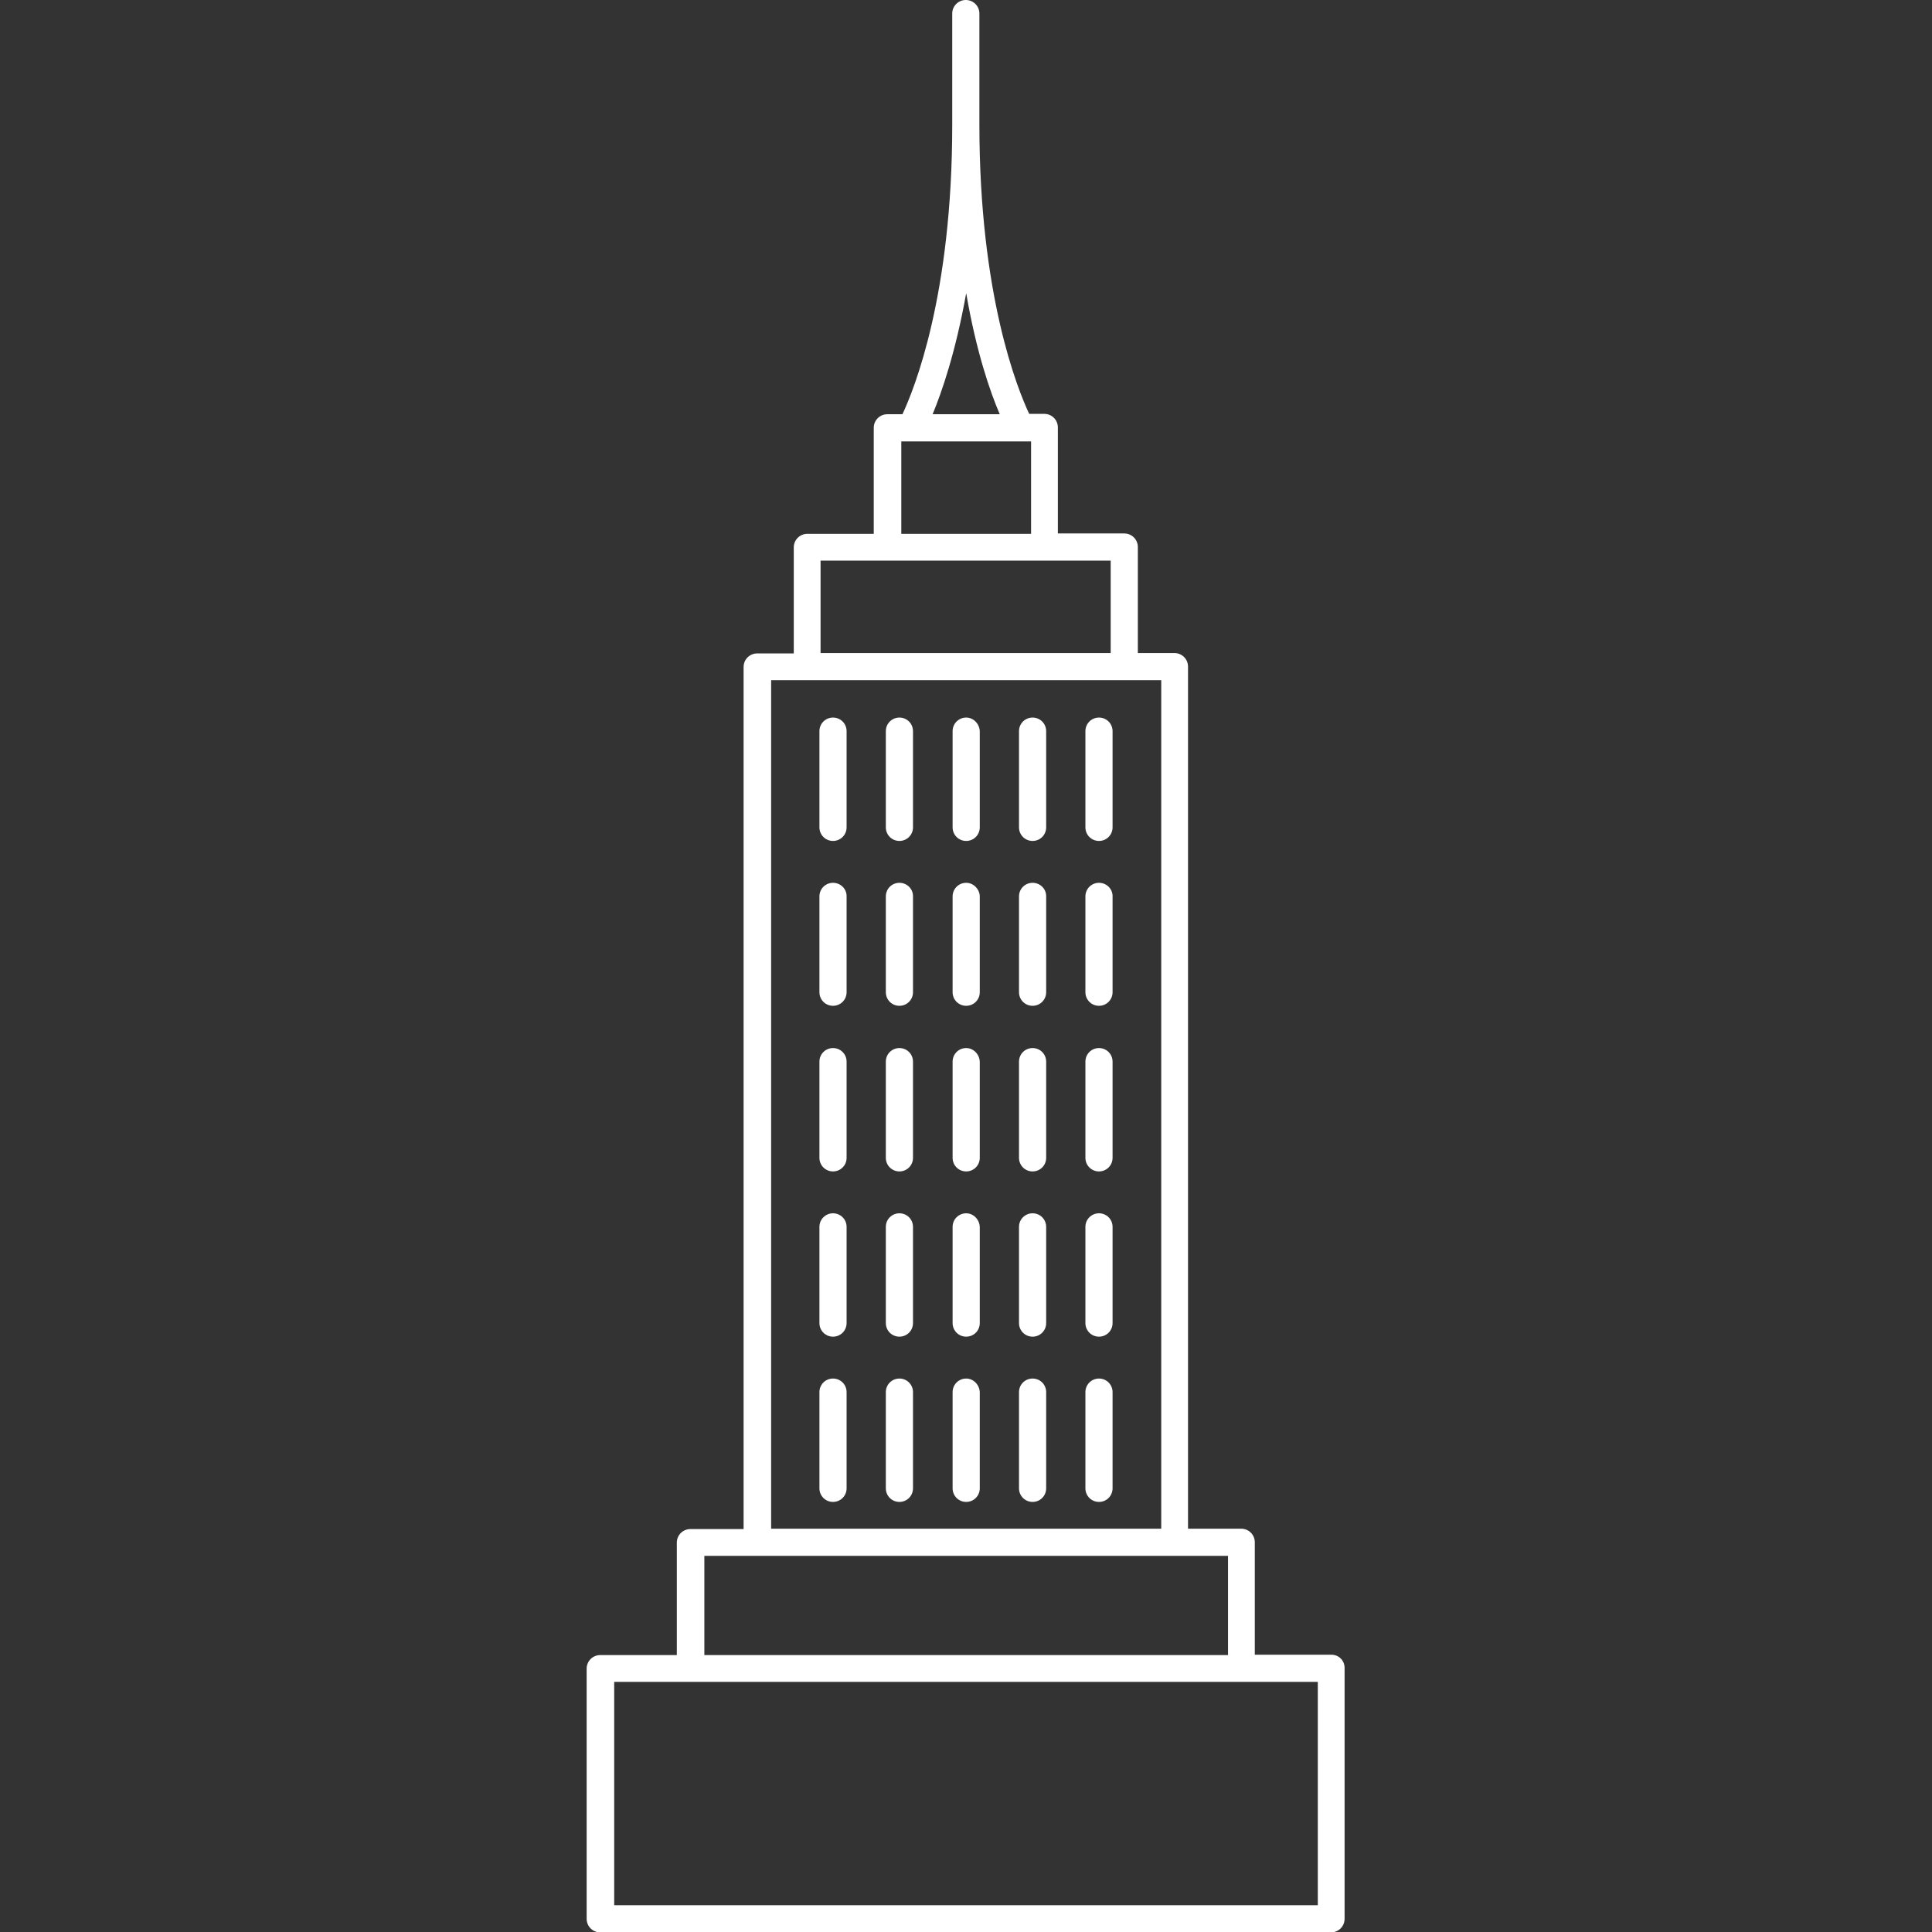 <?xml version="1.0" encoding="utf-8"?>
<!-- Generator: Adobe Illustrator 18.0.0, SVG Export Plug-In . SVG Version: 6.00 Build 0)  -->
<!DOCTYPE svg PUBLIC "-//W3C//DTD SVG 1.1//EN" "http://www.w3.org/Graphics/SVG/1.1/DTD/svg11.dtd">
<svg version="1.1" id="Capa_1" xmlns="http://www.w3.org/2000/svg" xmlns:xlink="http://www.w3.org/1999/xlink" x="0px" y="0px"
	 viewBox="0 0 512.1 512.1" enable-background="new 0 0 512.1 512.1" xml:space="preserve">
<rect x="0" y="0" width="512.1" height="512.1" fill="#333333" stroke="none"/>
<g>
	<g>
		<path fill="#FFFFFF" d="M352.9,438.6h-20.3v-29.8c0-2-1.6-3.6-3.6-3.6h-14.1V176.7c0-2-1.6-3.6-3.6-3.6h-9.7v-28.1
			c0-2-1.6-3.6-3.6-3.6h-17.6v-28.1c0-2-1.6-3.6-3.6-3.6h-4c-3.1-6.6-13.2-31.5-13.2-76.7V3.6c0-2-1.6-3.6-3.6-3.6
			c-2,0-3.6,1.6-3.6,3.6v29.5c0,45.2-10.1,70.1-13.2,76.7h-4c-2,0-3.6,1.6-3.6,3.6v28.1H214c-2,0-3.6,1.6-3.6,3.6v28.1h-9.7
			c-2,0-3.6,1.6-3.6,3.6v228.5h-14.1c-2,0-3.6,1.6-3.6,3.6v29.8h-20.3c-2,0-3.6,1.6-3.6,3.6v66.3c0,2,1.6,3.6,3.6,3.6h193.7
			c2,0,3.6-1.6,3.6-3.6v-66.3C356.5,440.2,354.9,438.6,352.9,438.6z M256.1,77.7c2.7,15.7,6.4,26.3,8.9,32.1h-17.8
			C249.6,104,253.3,93.4,256.1,77.7z M238.9,117h2.7c0,0,0,0,0,0c0,0,0,0,0,0h31.7v24.5h-34.4V117L238.9,117z M217.6,148.6h17.6
			h41.6h17.6v24.5h-76.9V148.6L217.6,148.6z M204.4,180.3h9.7h84h9.7v224.9H204.4L204.4,180.3L204.4,180.3z M186.7,412.4h14.1h110.6
			h14.1v26.3H186.7L186.7,412.4L186.7,412.4z M349.3,505H162.8v-59.2h20.3H329h20.3L349.3,505L349.3,505z"/>
		<path fill="#FFFFFF" d="M220.8,190.2c-2,0-3.6,1.6-3.6,3.6v25.5c0,2,1.6,3.6,3.6,3.6s3.6-1.6,3.6-3.6v-25.5
			C224.4,191.8,222.8,190.2,220.8,190.2z"/>
		<path fill="#FFFFFF" d="M238.4,190.2c-2,0-3.6,1.6-3.6,3.6v25.5c0,2,1.6,3.6,3.6,3.6c2,0,3.6-1.6,3.6-3.6v-25.5
			C242,191.8,240.4,190.2,238.4,190.2z"/>
		<path fill="#FFFFFF" d="M256.1,190.2c-2,0-3.6,1.6-3.6,3.6v25.5c0,2,1.6,3.6,3.6,3.6c2,0,3.6-1.6,3.6-3.6v-25.5
			C259.6,191.8,258,190.2,256.1,190.2z"/>
		<path fill="#FFFFFF" d="M273.7,190.2c-2,0-3.6,1.6-3.6,3.6v25.5c0,2,1.6,3.6,3.6,3.6s3.6-1.6,3.6-3.6v-25.5
			C277.3,191.8,275.7,190.2,273.7,190.2z"/>
		<path fill="#FFFFFF" d="M291.3,190.2c-2,0-3.6,1.6-3.6,3.6v25.5c0,2,1.6,3.6,3.6,3.6c2,0,3.6-1.6,3.6-3.6v-25.5
			C294.9,191.8,293.3,190.2,291.3,190.2z"/>
		<path fill="#FFFFFF" d="M220.8,234c-2,0-3.6,1.6-3.6,3.6V263c0,2,1.6,3.6,3.6,3.6s3.6-1.6,3.6-3.6v-25.5
			C224.4,235.6,222.8,234,220.8,234z"/>
		<path fill="#FFFFFF" d="M238.4,234c-2,0-3.6,1.6-3.6,3.6V263c0,2,1.6,3.6,3.6,3.6c2,0,3.6-1.6,3.6-3.6v-25.5
			C242,235.6,240.4,234,238.4,234z"/>
		<path fill="#FFFFFF" d="M256.1,234c-2,0-3.6,1.6-3.6,3.6V263c0,2,1.6,3.6,3.6,3.6c2,0,3.6-1.6,3.6-3.6v-25.5
			C259.6,235.6,258,234,256.1,234z"/>
		<path fill="#FFFFFF" d="M273.7,234c-2,0-3.6,1.6-3.6,3.6V263c0,2,1.6,3.6,3.6,3.6s3.6-1.6,3.6-3.6v-25.5
			C277.3,235.6,275.7,234,273.7,234z"/>
		<path fill="#FFFFFF" d="M291.3,234c-2,0-3.6,1.6-3.6,3.6V263c0,2,1.6,3.6,3.6,3.6c2,0,3.6-1.6,3.6-3.6v-25.5
			C294.9,235.6,293.3,234,291.3,234z"/>
		<path fill="#FFFFFF" d="M220.8,277.8c-2,0-3.6,1.6-3.6,3.6v25.5c0,2,1.6,3.6,3.6,3.6s3.6-1.6,3.6-3.6v-25.5
			C224.4,279.4,222.8,277.8,220.8,277.8z"/>
		<path fill="#FFFFFF" d="M238.4,277.8c-2,0-3.6,1.6-3.6,3.6v25.5c0,2,1.6,3.6,3.6,3.6c2,0,3.6-1.6,3.6-3.6v-25.5
			C242,279.4,240.4,277.8,238.4,277.8z"/>
		<path fill="#FFFFFF" d="M256.1,277.8c-2,0-3.6,1.6-3.6,3.6v25.5c0,2,1.6,3.6,3.6,3.6c2,0,3.6-1.6,3.6-3.6v-25.5
			C259.6,279.4,258,277.8,256.1,277.8z"/>
		<path fill="#FFFFFF" d="M273.7,277.8c-2,0-3.6,1.6-3.6,3.6v25.5c0,2,1.6,3.6,3.6,3.6s3.6-1.6,3.6-3.6v-25.5
			C277.3,279.4,275.7,277.8,273.7,277.8z"/>
		<path fill="#FFFFFF" d="M291.3,277.8c-2,0-3.6,1.6-3.6,3.6v25.5c0,2,1.6,3.6,3.6,3.6c2,0,3.6-1.6,3.6-3.6v-25.5
			C294.9,279.4,293.3,277.8,291.3,277.8z"/>
		<path fill="#FFFFFF" d="M220.8,321.6c-2,0-3.6,1.6-3.6,3.6v25.5c0,2,1.6,3.6,3.6,3.6s3.6-1.6,3.6-3.6v-25.5
			C224.4,323.2,222.8,321.6,220.8,321.6z"/>
		<path fill="#FFFFFF" d="M238.4,321.6c-2,0-3.6,1.6-3.6,3.6v25.5c0,2,1.6,3.6,3.6,3.6c2,0,3.6-1.6,3.6-3.6v-25.5
			C242,323.2,240.4,321.6,238.4,321.6z"/>
		<path fill="#FFFFFF" d="M256.1,321.6c-2,0-3.6,1.6-3.6,3.6v25.5c0,2,1.6,3.6,3.6,3.6c2,0,3.6-1.6,3.6-3.6v-25.5
			C259.6,323.2,258,321.6,256.1,321.6z"/>
		<path fill="#FFFFFF" d="M273.7,321.6c-2,0-3.6,1.6-3.6,3.6v25.5c0,2,1.6,3.6,3.6,3.6s3.6-1.6,3.6-3.6v-25.5
			C277.3,323.2,275.7,321.6,273.7,321.6z"/>
		<path fill="#FFFFFF" d="M291.3,321.6c-2,0-3.6,1.6-3.6,3.6v25.5c0,2,1.6,3.6,3.6,3.6c2,0,3.6-1.6,3.6-3.6v-25.5
			C294.9,323.2,293.3,321.6,291.3,321.6z"/>
		<path fill="#FFFFFF" d="M220.8,365.4c-2,0-3.6,1.6-3.6,3.6v25.5c0,2,1.6,3.6,3.6,3.6s3.6-1.6,3.6-3.6V369
			C224.4,367,222.8,365.4,220.8,365.4z"/>
		<path fill="#FFFFFF" d="M238.4,365.4c-2,0-3.6,1.6-3.6,3.6v25.5c0,2,1.6,3.6,3.6,3.6c2,0,3.6-1.6,3.6-3.6V369
			C242,367,240.4,365.4,238.4,365.4z"/>
		<path fill="#FFFFFF" d="M256.1,365.4c-2,0-3.6,1.6-3.6,3.6v25.5c0,2,1.6,3.6,3.6,3.6c2,0,3.6-1.6,3.6-3.6V369
			C259.6,367,258,365.4,256.1,365.4z"/>
		<path fill="#FFFFFF" d="M273.7,365.4c-2,0-3.6,1.6-3.6,3.6v25.5c0,2,1.6,3.6,3.6,3.6s3.6-1.6,3.6-3.6V369
			C277.3,367,275.7,365.4,273.7,365.4z"/>
		<path fill="#FFFFFF" d="M291.3,365.4c-2,0-3.6,1.6-3.6,3.6v25.5c0,2,1.6,3.6,3.6,3.6c2,0,3.6-1.6,3.6-3.6V369
			C294.9,367,293.3,365.4,291.3,365.4z"/>
	</g>
</g>
</svg>
